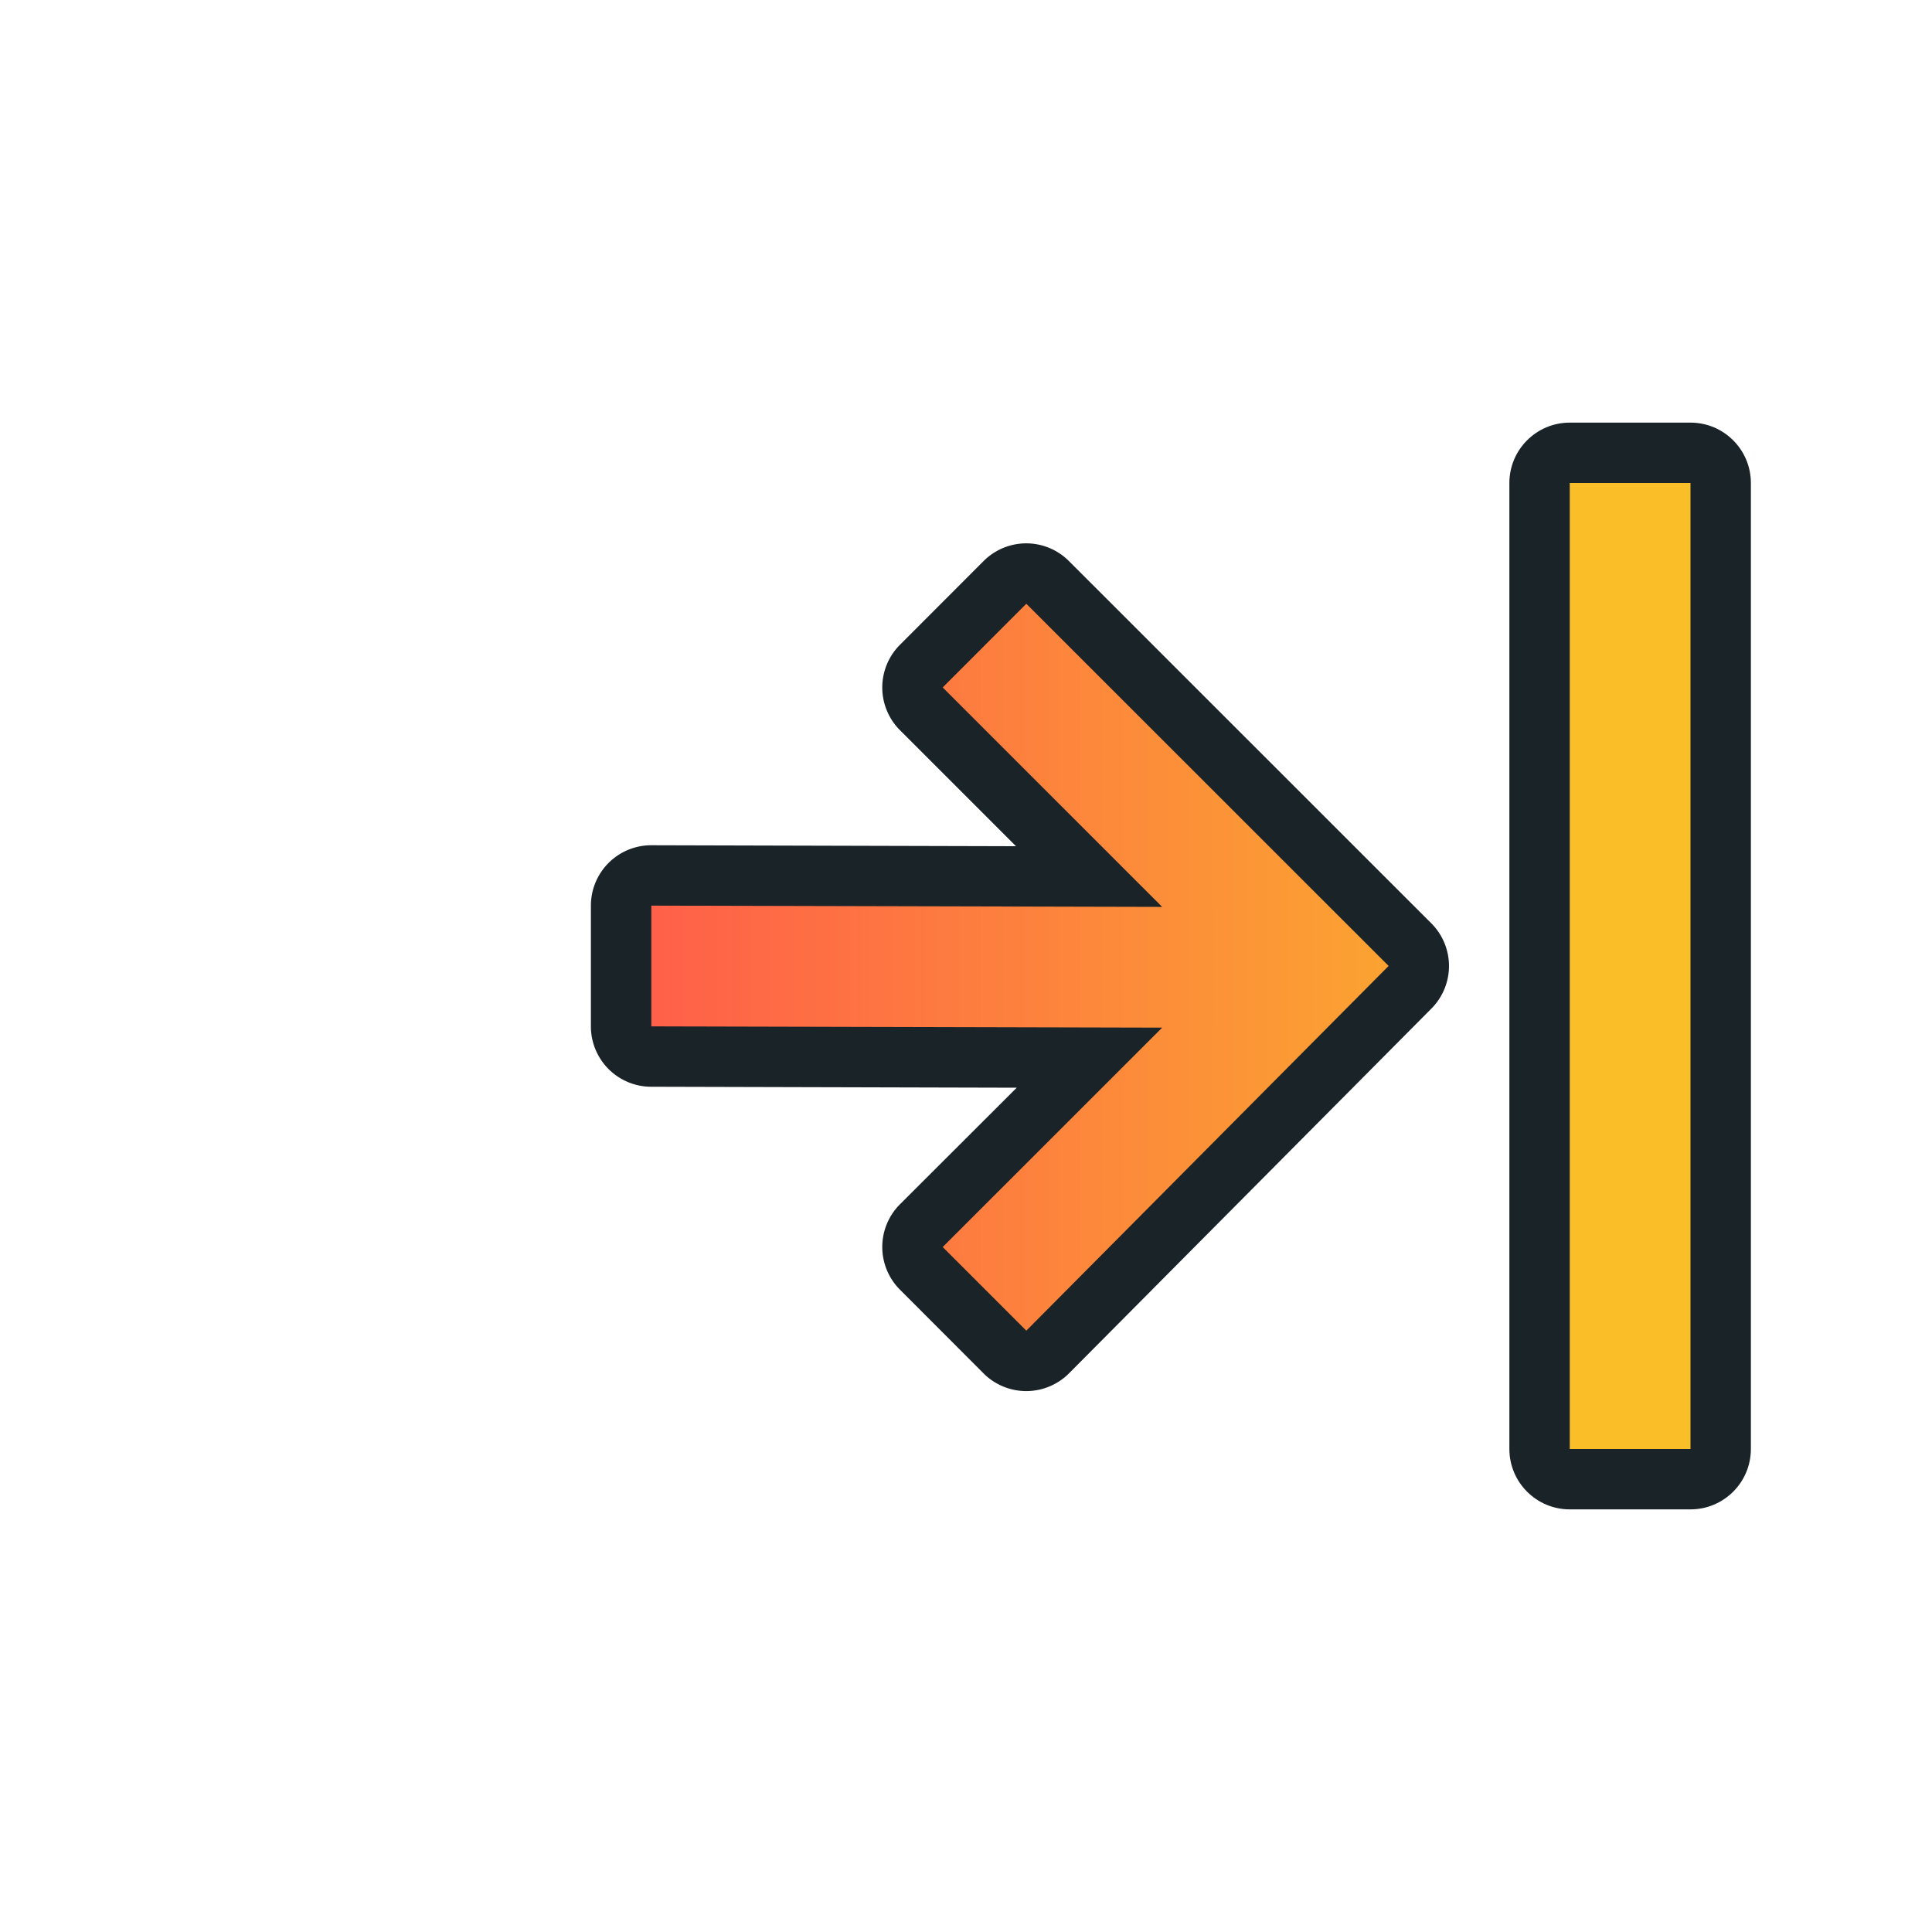 <?xml version="1.0" encoding="UTF-8" standalone="no"?>
<svg
   xmlns:dc="http://purl.org/dc/elements/1.1/"
   xmlns:cc="http://creativecommons.org/ns#"
   xmlns:rdf="http://www.w3.org/1999/02/22-rdf-syntax-ns#"
   xmlns:svg="http://www.w3.org/2000/svg"
   xmlns="http://www.w3.org/2000/svg"
   xmlns:xlink="http://www.w3.org/1999/xlink"
   xmlns:sodipodi="http://sodipodi.sourceforge.net/DTD/sodipodi-0.dtd"
   xmlns:inkscape="http://www.inkscape.org/namespaces/inkscape"
   width="32"
   height="32"
   version="1.1"
   viewBox="0 0 32 32"
   id="svg28"
   sodipodi:docname="right_side.svg"
   inkscape:version="1.0.2 (e86c870879, 2021-01-15)">
  <sodipodi:namedview
     pagecolor="#ffffff"
     bordercolor="#666666"
     borderopacity="1"
     objecttolerance="10"
     gridtolerance="10"
     guidetolerance="10"
     inkscape:pageopacity="0"
     inkscape:pageshadow="2"
     inkscape:window-width="1920"
     inkscape:window-height="936"
     id="namedview30"
     showgrid="true"
     inkscape:zoom="24.21875"
     inkscape:cx="17.640408"
     inkscape:cy="15.638693"
     inkscape:window-x="0"
     inkscape:window-y="38"
     inkscape:window-maximized="1"
     inkscape:current-layer="svg28">
    <inkscape:grid
       type="xygrid"
       id="grid857" />
  </sodipodi:namedview>
  <defs
     id="defs8">
    <linearGradient
       inkscape:collect="always"
       id="linearGradient887">
      <stop
         style="stop-color:#fabe28;stop-opacity:1"
         offset="0"
         id="stop883" />
      <stop
         style="stop-color:#ff5a4b;stop-opacity:1"
         offset="1"
         id="stop885" />
    </linearGradient>
    <filter
       id="b"
       x="-.558"
       y="-.124"
       width="2.116"
       height="1.248"
       color-interpolation-filters="sRGB">
      <feGaussianBlur
         stdDeviation="0.93"
         id="feGaussianBlur2" />
    </filter>
    <filter
       id="a"
       x="-.157"
       y="-.159"
       width="1.314"
       height="1.318"
       color-interpolation-filters="sRGB">
      <feGaussianBlur
         stdDeviation="0.93"
         id="feGaussianBlur5" />
    </filter>
    <linearGradient
       inkscape:collect="always"
       xlink:href="#linearGradient887"
       id="linearGradient900"
       gradientUnits="userSpaceOnUse"
       x1="4"
       y1="16"
       x2="22.213"
       y2="16"
       gradientTransform="translate(32)" />
    <linearGradient
       inkscape:collect="always"
       xlink:href="#linearGradient887"
       id="linearGradient904"
       gradientUnits="userSpaceOnUse"
       x1="4"
       y1="16"
       x2="22.213"
       y2="16"
       gradientTransform="matrix(-1,0,0,1,32,0)" />
  </defs>
  <path
     style="color:#000000;font-style:normal;font-variant:normal;font-weight:normal;font-stretch:normal;font-size:medium;line-height:normal;font-family:sans-serif;font-variant-ligatures:normal;font-variant-position:normal;font-variant-caps:normal;font-variant-numeric:normal;font-variant-alternates:normal;font-variant-east-asian:normal;font-feature-settings:normal;font-variation-settings:normal;text-indent:0;text-align:start;text-decoration:none;text-decoration-line:none;text-decoration-style:solid;text-decoration-color:#000000;letter-spacing:normal;word-spacing:normal;text-transform:none;writing-mode:lr-tb;direction:ltr;text-orientation:mixed;dominant-baseline:auto;baseline-shift:baseline;text-anchor:start;white-space:normal;shape-padding:0;shape-margin:0;inline-size:0;clip-rule:nonzero;display:inline;overflow:visible;visibility:visible;isolation:auto;mix-blend-mode:normal;color-interpolation:sRGB;color-interpolation-filters:linearRGB;solid-color:#000000;solid-opacity:1;vector-effect:none;fill:#192328;fill-opacity:1;fill-rule:nonzero;stroke-width:1;stroke-linecap:butt;stroke-linejoin:miter;stroke-miterlimit:4;stroke-dasharray:none;stroke-dashoffset:0;stroke-opacity:1;paint-order:stroke fill markers;color-rendering:auto;image-rendering:auto;shape-rendering:auto;text-rendering:auto;enable-background:accumulate;stop-color:#000000;stop-opacity:1;stroke:none;opacity:1"
     d="m 26,25 c -0.552,-5.5e-5 -1,-0.448 -1,-1 V 8 c 5.5e-5,-0.552 0.448,-1 1,-1 h 2 c 0.552,5.52e-5 1,0.448 1,1 v 16 c -5.5e-5,0.552 -0.448,1 -1,1 z"
     id="path14" />
  <rect
     transform="scale(1,-1)"
     x="26"
     y="-24"
     width="2"
     height="16"
     style="fill:url(#linearGradient900);fill-opacity:1;paint-order:stroke fill markers"
     id="rect18" />
  <g
     id="path20"
     style="opacity:1;fill:#192328;fill-opacity:1">
    <path
       style="color:#000000;font-style:normal;font-variant:normal;font-weight:normal;font-stretch:normal;font-size:medium;line-height:normal;font-family:sans-serif;font-variant-ligatures:normal;font-variant-position:normal;font-variant-caps:normal;font-variant-numeric:normal;font-variant-alternates:normal;font-variant-east-asian:normal;font-feature-settings:normal;font-variation-settings:normal;text-indent:0;text-align:start;text-decoration:none;text-decoration-line:none;text-decoration-style:solid;text-decoration-color:#000000;letter-spacing:normal;word-spacing:normal;text-transform:none;writing-mode:lr-tb;direction:ltr;text-orientation:mixed;dominant-baseline:auto;baseline-shift:baseline;text-anchor:start;white-space:normal;shape-padding:0;shape-margin:0;inline-size:0;clip-rule:nonzero;display:inline;overflow:visible;visibility:visible;isolation:auto;mix-blend-mode:normal;color-interpolation:sRGB;color-interpolation-filters:linearRGB;solid-color:#000000;solid-opacity:1;vector-effect:none;fill:#192328;fill-opacity:1;fill-rule:nonzero;stroke:none;stroke-width:2;stroke-linecap:round;stroke-linejoin:round;stroke-miterlimit:4;stroke-dasharray:none;stroke-dashoffset:0;stroke-opacity:1;color-rendering:auto;image-rendering:auto;shape-rendering:auto;text-rendering:auto;enable-background:new;stop-color:#000000;stop-opacity:1"
       d="m 16.999,10 -1.385,1.386 3.635,3.635 -8.461,-0.021 v 2 l 8.461,0.021 -3.635,3.634 1.385,1.385 6.001,-6.041 z"
       id="path911" />
    <path
       style="color:#000000;font-style:normal;font-variant:normal;font-weight:normal;font-stretch:normal;font-size:medium;line-height:normal;font-family:sans-serif;font-variant-ligatures:normal;font-variant-position:normal;font-variant-caps:normal;font-variant-numeric:normal;font-variant-alternates:normal;font-variant-east-asian:normal;font-feature-settings:normal;font-variation-settings:normal;text-indent:0;text-align:start;text-decoration:none;text-decoration-line:none;text-decoration-style:solid;text-decoration-color:#000000;letter-spacing:normal;word-spacing:normal;text-transform:none;writing-mode:lr-tb;direction:ltr;text-orientation:mixed;dominant-baseline:auto;baseline-shift:baseline;text-anchor:start;white-space:normal;shape-padding:0;shape-margin:0;inline-size:0;clip-rule:nonzero;display:inline;overflow:visible;visibility:visible;isolation:auto;mix-blend-mode:normal;color-interpolation:sRGB;color-interpolation-filters:linearRGB;solid-color:#000000;solid-opacity:1;vector-effect:none;fill:#192328;fill-opacity:1;fill-rule:nonzero;stroke:none;stroke-linecap:round;stroke-linejoin:round;stroke-miterlimit:4;stroke-dasharray:none;stroke-dashoffset:0;stroke-opacity:1;color-rendering:auto;image-rendering:auto;shape-rendering:auto;text-rendering:auto;enable-background:new;stop-color:#000000;stop-opacity:1"
       d="M 17.027 9 A 1 1 0 0 0 16.291 9.293 L 14.906 10.68 A 1 1 0 0 0 14.906 12.094 L 16.828 14.016 L 10.789 14 A 1 1 0 0 0 9.787 15 L 9.787 17 A 1 1 0 0 0 10.785 18 L 16.84 18.016 L 14.906 19.947 A 1 1 0 0 0 14.906 21.361 L 16.291 22.748 A 1 1 0 0 0 17.709 22.744 L 23.709 16.705 A 1 1 0 0 0 23.707 15.293 L 17.705 9.293 A 1 1 0 0 0 17.027 9 z M 20.123 14.537 L 21.588 16.002 L 20.154 17.445 A 1 1 0 0 0 19.252 16.021 A 1 1 0 0 0 20.123 14.537 z "
       id="path913" />
  </g>
  <path
     d="m 16.999,10 -1.385,1.386 3.635,3.635 -8.461,-0.021 v 2 l 8.461,0.021 -3.635,3.634 1.385,1.385 6.001,-6.041 z"
     enable-background="new"
     id="path22"
     style="fill:url(#linearGradient904);fill-opacity:1" />
</svg>
